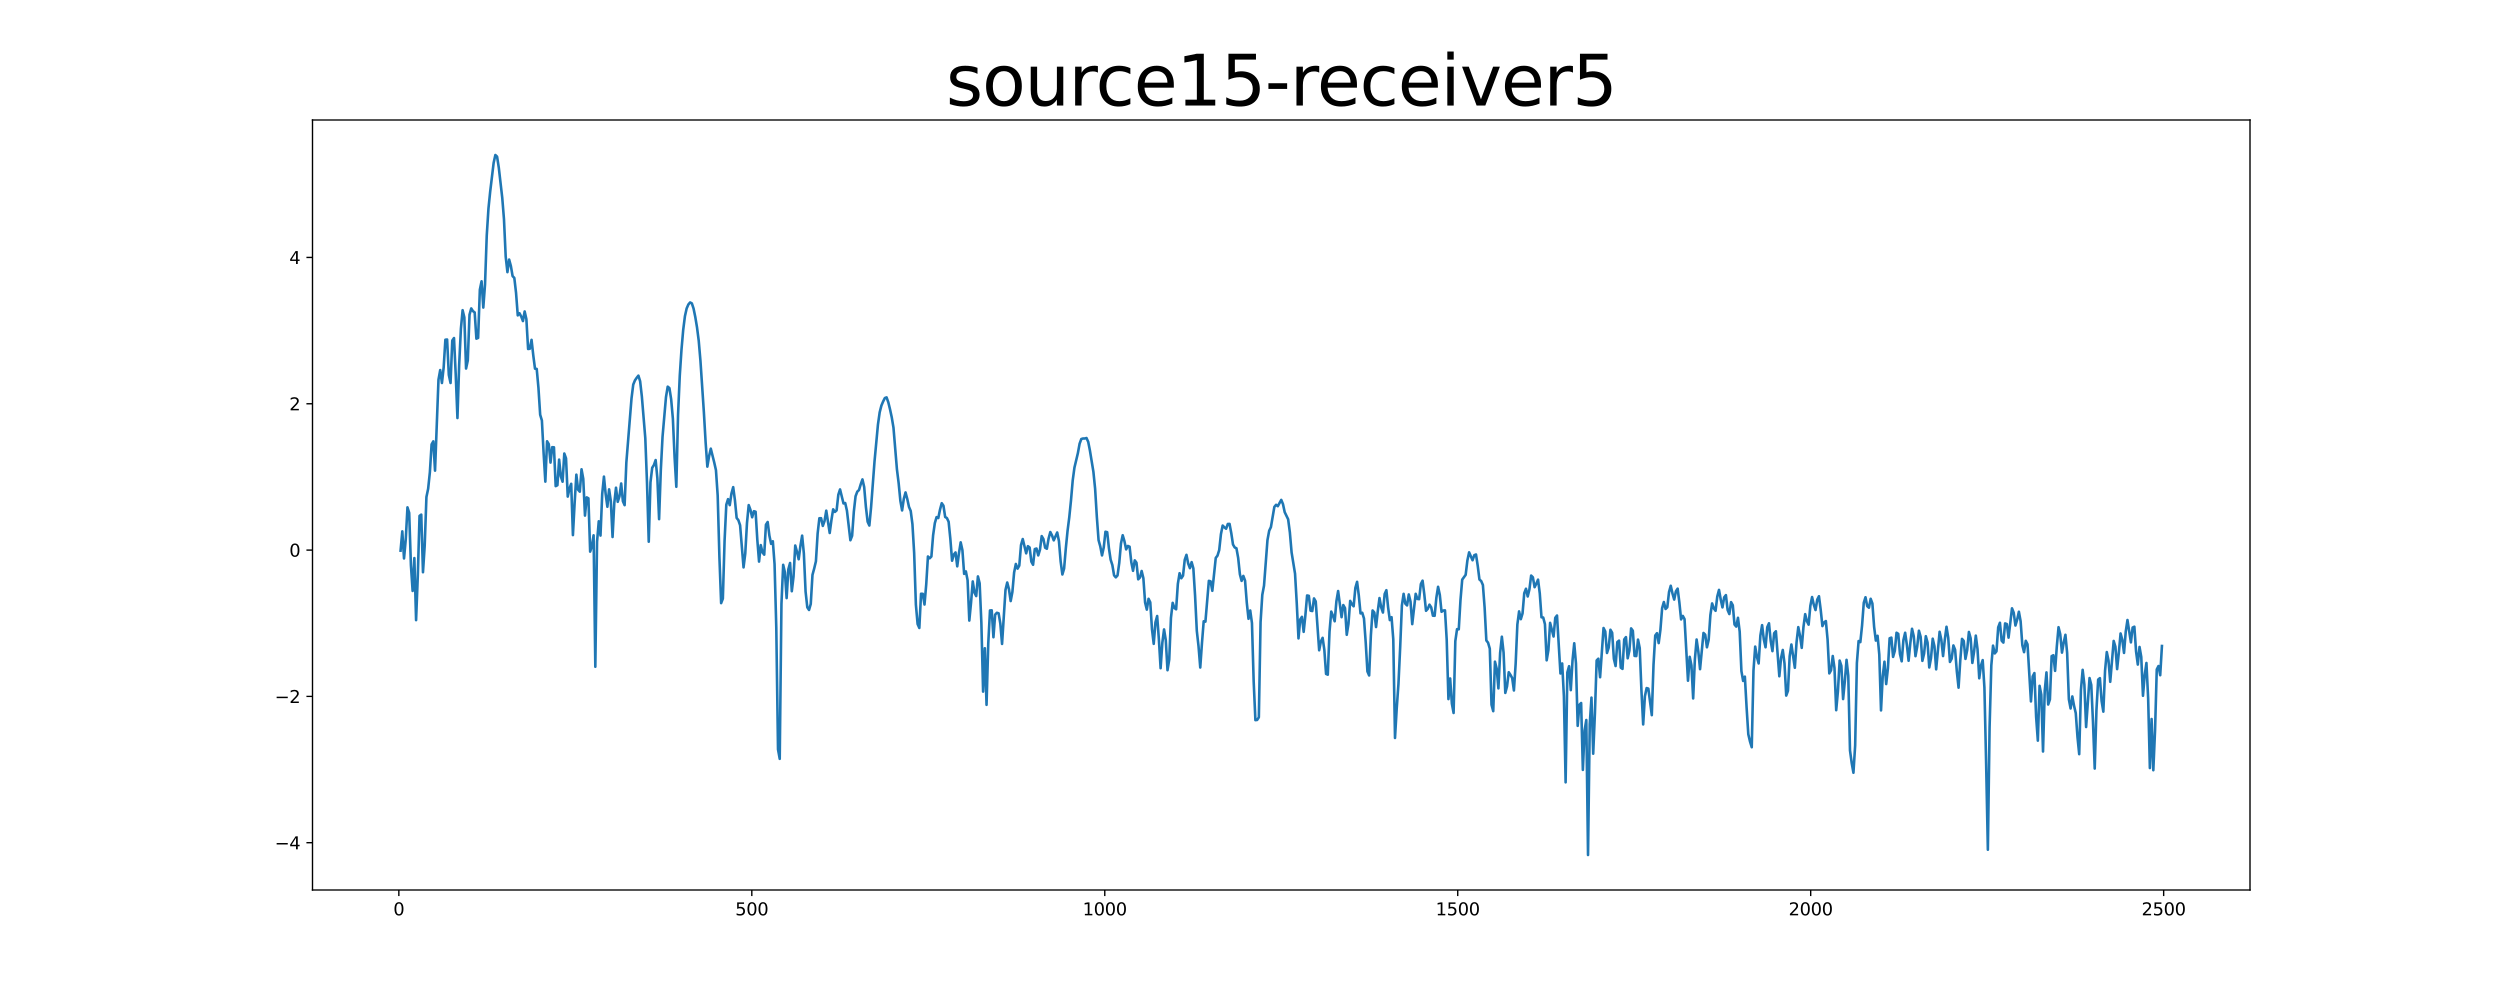 <?xml version="1.0" encoding="utf-8" standalone="no"?>
<!DOCTYPE svg PUBLIC "-//W3C//DTD SVG 1.1//EN"
  "http://www.w3.org/Graphics/SVG/1.1/DTD/svg11.dtd">
<svg xmlns:xlink="http://www.w3.org/1999/xlink" width="1440pt" height="576pt" viewBox="0 0 1440 576" xmlns="http://www.w3.org/2000/svg" version="1.1">
 <defs>
  <style type="text/css">*{stroke-linejoin: round; stroke-linecap: butt}</style>
 </defs>
 <g id="figure_1">
  <g id="patch_1">
   <path d="M 0 576 
L 1440 576 
L 1440 0 
L 0 0 
z
" style="fill: #ffffff"/>
  </g>
  <g id="axes_1">
   <g id="patch_2">
    <path d="M 180 512.64 
L 1296 512.64 
L 1296 69.12 
L 180 69.12 
z
" style="fill: #ffffff"/>
   </g>
   <g id="matplotlib.axis_1">
    <g id="xtick_1">
     <g id="line2d_1">
      <defs>
       <path id="m7118f2a9ad" d="M 0 0 
L 0 3.5 
" style="stroke: #000000; stroke-width: 0.8"/>
      </defs>
      <g>
       <use xlink:href="#m7118f2a9ad" x="229.735" y="512.64" style="stroke: #000000; stroke-width: 0.8"/>
      </g>
     </g>
     <g id="text_1">
      <!-- 0 -->
      <g transform="translate(226.553 527.238) scale(0.1 -0.1)">
       <defs>
        <path id="DejaVuSans-30" d="M 2034 4250 
Q 1547 4250 1301 3770 
Q 1056 3291 1056 2328 
Q 1056 1369 1301 889 
Q 1547 409 2034 409 
Q 2525 409 2770 889 
Q 3016 1369 3016 2328 
Q 3016 3291 2770 3770 
Q 2525 4250 2034 4250 
z
M 2034 4750 
Q 2819 4750 3233 4129 
Q 3647 3509 3647 2328 
Q 3647 1150 3233 529 
Q 2819 -91 2034 -91 
Q 1250 -91 836 529 
Q 422 1150 422 2328 
Q 422 3509 836 4129 
Q 1250 4750 2034 4750 
z
" transform="scale(0.016)"/>
       </defs>
       <use xlink:href="#DejaVuSans-30"/>
      </g>
     </g>
    </g>
    <g id="xtick_2">
     <g id="line2d_2">
      <g>
       <use xlink:href="#m7118f2a9ad" x="433.041" y="512.64" style="stroke: #000000; stroke-width: 0.8"/>
      </g>
     </g>
     <g id="text_2">
      <!-- 500 -->
      <g transform="translate(423.497 527.238) scale(0.1 -0.1)">
       <defs>
        <path id="DejaVuSans-35" d="M 691 4666 
L 3169 4666 
L 3169 4134 
L 1269 4134 
L 1269 2991 
Q 1406 3038 1543 3061 
Q 1681 3084 1819 3084 
Q 2600 3084 3056 2656 
Q 3513 2228 3513 1497 
Q 3513 744 3044 326 
Q 2575 -91 1722 -91 
Q 1428 -91 1123 -41 
Q 819 9 494 109 
L 494 744 
Q 775 591 1075 516 
Q 1375 441 1709 441 
Q 2250 441 2565 725 
Q 2881 1009 2881 1497 
Q 2881 1984 2565 2268 
Q 2250 2553 1709 2553 
Q 1456 2553 1204 2497 
Q 953 2441 691 2322 
L 691 4666 
z
" transform="scale(0.016)"/>
       </defs>
       <use xlink:href="#DejaVuSans-35"/>
       <use xlink:href="#DejaVuSans-30" x="63.623"/>
       <use xlink:href="#DejaVuSans-30" x="127.246"/>
      </g>
     </g>
    </g>
    <g id="xtick_3">
     <g id="line2d_3">
      <g>
       <use xlink:href="#m7118f2a9ad" x="636.347" y="512.64" style="stroke: #000000; stroke-width: 0.8"/>
      </g>
     </g>
     <g id="text_3">
      <!-- 1000 -->
      <g transform="translate(623.622 527.238) scale(0.1 -0.1)">
       <defs>
        <path id="DejaVuSans-31" d="M 794 531 
L 1825 531 
L 1825 4091 
L 703 3866 
L 703 4441 
L 1819 4666 
L 2450 4666 
L 2450 531 
L 3481 531 
L 3481 0 
L 794 0 
L 794 531 
z
" transform="scale(0.016)"/>
       </defs>
       <use xlink:href="#DejaVuSans-31"/>
       <use xlink:href="#DejaVuSans-30" x="63.623"/>
       <use xlink:href="#DejaVuSans-30" x="127.246"/>
       <use xlink:href="#DejaVuSans-30" x="190.869"/>
      </g>
     </g>
    </g>
    <g id="xtick_4">
     <g id="line2d_4">
      <g>
       <use xlink:href="#m7118f2a9ad" x="839.653" y="512.64" style="stroke: #000000; stroke-width: 0.8"/>
      </g>
     </g>
     <g id="text_4">
      <!-- 1500 -->
      <g transform="translate(826.928 527.238) scale(0.1 -0.1)">
       <use xlink:href="#DejaVuSans-31"/>
       <use xlink:href="#DejaVuSans-35" x="63.623"/>
       <use xlink:href="#DejaVuSans-30" x="127.246"/>
       <use xlink:href="#DejaVuSans-30" x="190.869"/>
      </g>
     </g>
    </g>
    <g id="xtick_5">
     <g id="line2d_5">
      <g>
       <use xlink:href="#m7118f2a9ad" x="1042.959" y="512.64" style="stroke: #000000; stroke-width: 0.8"/>
      </g>
     </g>
     <g id="text_5">
      <!-- 2000 -->
      <g transform="translate(1030.234 527.238) scale(0.1 -0.1)">
       <defs>
        <path id="DejaVuSans-32" d="M 1228 531 
L 3431 531 
L 3431 0 
L 469 0 
L 469 531 
Q 828 903 1448 1529 
Q 2069 2156 2228 2338 
Q 2531 2678 2651 2914 
Q 2772 3150 2772 3378 
Q 2772 3750 2511 3984 
Q 2250 4219 1831 4219 
Q 1534 4219 1204 4116 
Q 875 4013 500 3803 
L 500 4441 
Q 881 4594 1212 4672 
Q 1544 4750 1819 4750 
Q 2544 4750 2975 4387 
Q 3406 4025 3406 3419 
Q 3406 3131 3298 2873 
Q 3191 2616 2906 2266 
Q 2828 2175 2409 1742 
Q 1991 1309 1228 531 
z
" transform="scale(0.016)"/>
       </defs>
       <use xlink:href="#DejaVuSans-32"/>
       <use xlink:href="#DejaVuSans-30" x="63.623"/>
       <use xlink:href="#DejaVuSans-30" x="127.246"/>
       <use xlink:href="#DejaVuSans-30" x="190.869"/>
      </g>
     </g>
    </g>
    <g id="xtick_6">
     <g id="line2d_6">
      <g>
       <use xlink:href="#m7118f2a9ad" x="1246.265" y="512.64" style="stroke: #000000; stroke-width: 0.8"/>
      </g>
     </g>
     <g id="text_6">
      <!-- 2500 -->
      <g transform="translate(1233.54 527.238) scale(0.1 -0.1)">
       <use xlink:href="#DejaVuSans-32"/>
       <use xlink:href="#DejaVuSans-35" x="63.623"/>
       <use xlink:href="#DejaVuSans-30" x="127.246"/>
       <use xlink:href="#DejaVuSans-30" x="190.869"/>
      </g>
     </g>
    </g>
   </g>
   <g id="matplotlib.axis_2">
    <g id="ytick_1">
     <g id="line2d_7">
      <defs>
       <path id="mc33fe9602a" d="M 0 0 
L -3.5 0 
" style="stroke: #000000; stroke-width: 0.8"/>
      </defs>
      <g>
       <use xlink:href="#mc33fe9602a" x="180" y="485.411" style="stroke: #000000; stroke-width: 0.8"/>
      </g>
     </g>
     <g id="text_7">
      <!-- −4 -->
      <g transform="translate(158.258 489.21) scale(0.1 -0.1)">
       <defs>
        <path id="DejaVuSans-2212" d="M 678 2272 
L 4684 2272 
L 4684 1741 
L 678 1741 
L 678 2272 
z
" transform="scale(0.016)"/>
        <path id="DejaVuSans-34" d="M 2419 4116 
L 825 1625 
L 2419 1625 
L 2419 4116 
z
M 2253 4666 
L 3047 4666 
L 3047 1625 
L 3713 1625 
L 3713 1100 
L 3047 1100 
L 3047 0 
L 2419 0 
L 2419 1100 
L 313 1100 
L 313 1709 
L 2253 4666 
z
" transform="scale(0.016)"/>
       </defs>
       <use xlink:href="#DejaVuSans-2212"/>
       <use xlink:href="#DejaVuSans-34" x="83.789"/>
      </g>
     </g>
    </g>
    <g id="ytick_2">
     <g id="line2d_8">
      <g>
       <use xlink:href="#mc33fe9602a" x="180" y="401.126" style="stroke: #000000; stroke-width: 0.8"/>
      </g>
     </g>
     <g id="text_8">
      <!-- −2 -->
      <g transform="translate(158.258 404.925) scale(0.1 -0.1)">
       <use xlink:href="#DejaVuSans-2212"/>
       <use xlink:href="#DejaVuSans-32" x="83.789"/>
      </g>
     </g>
    </g>
    <g id="ytick_3">
     <g id="line2d_9">
      <g>
       <use xlink:href="#mc33fe9602a" x="180" y="316.842" style="stroke: #000000; stroke-width: 0.8"/>
      </g>
     </g>
     <g id="text_9">
      <!-- 0 -->
      <g transform="translate(166.637 320.641) scale(0.1 -0.1)">
       <use xlink:href="#DejaVuSans-30"/>
      </g>
     </g>
    </g>
    <g id="ytick_4">
     <g id="line2d_10">
      <g>
       <use xlink:href="#mc33fe9602a" x="180" y="232.557" style="stroke: #000000; stroke-width: 0.8"/>
      </g>
     </g>
     <g id="text_10">
      <!-- 2 -->
      <g transform="translate(166.637 236.357) scale(0.1 -0.1)">
       <use xlink:href="#DejaVuSans-32"/>
      </g>
     </g>
    </g>
    <g id="ytick_5">
     <g id="line2d_11">
      <g>
       <use xlink:href="#mc33fe9602a" x="180" y="148.273" style="stroke: #000000; stroke-width: 0.8"/>
      </g>
     </g>
     <g id="text_11">
      <!-- 4 -->
      <g transform="translate(166.637 152.072) scale(0.1 -0.1)">
       <use xlink:href="#DejaVuSans-34"/>
      </g>
     </g>
    </g>
   </g>
   <g id="line2d_12">
    <path d="M 230.727 317.18 
L 231.72 306.063 
L 232.713 321.661 
L 233.705 310.824 
L 234.698 292.234 
L 235.691 295.422 
L 236.684 325.535 
L 237.676 340.385 
L 238.669 321.457 
L 239.662 357.205 
L 240.654 331.67 
L 241.647 297.142 
L 242.64 296.42 
L 243.632 329.608 
L 244.625 314.319 
L 245.618 286.282 
L 246.611 281.523 
L 247.603 272.031 
L 248.596 255.973 
L 249.589 254.21 
L 250.581 271.088 
L 252.567 218.68 
L 253.56 213.157 
L 254.552 220.605 
L 255.545 211.687 
L 256.538 195.687 
L 257.53 195.557 
L 258.523 215.962 
L 259.516 220.604 
L 260.508 196.162 
L 261.501 194.712 
L 262.494 215.692 
L 263.487 240.786 
L 264.479 210.153 
L 265.472 189.393 
L 266.465 178.666 
L 267.457 182.811 
L 268.45 212.279 
L 269.443 207.641 
L 270.436 181.264 
L 271.428 177.651 
L 272.421 179.201 
L 273.414 179.953 
L 274.406 195.08 
L 275.399 194.63 
L 276.392 166.873 
L 277.384 162.018 
L 278.377 177.159 
L 279.37 163.923 
L 280.363 135.724 
L 281.355 120.08 
L 282.348 110.338 
L 284.333 93.832 
L 285.326 89.28 
L 286.319 90.223 
L 287.312 96.634 
L 289.297 113.954 
L 290.29 126.301 
L 291.282 147.842 
L 292.275 156.76 
L 293.268 149.506 
L 294.26 153.201 
L 295.253 159.04 
L 296.246 160.077 
L 297.239 168.667 
L 298.231 181.664 
L 299.224 180.427 
L 300.217 182.295 
L 301.209 184.937 
L 302.202 179.388 
L 303.195 183.847 
L 304.188 201.025 
L 305.18 200.87 
L 306.173 195.751 
L 307.166 204.676 
L 308.158 212.346 
L 309.151 212.51 
L 310.144 223.415 
L 311.136 238.878 
L 312.129 242.222 
L 313.122 260.984 
L 314.115 277.422 
L 315.107 254.171 
L 316.1 255.836 
L 317.093 266.456 
L 318.085 257.575 
L 319.078 257.651 
L 320.071 280.016 
L 321.064 279.489 
L 322.056 264.735 
L 323.049 274.42 
L 324.042 277.467 
L 325.034 261.223 
L 326.027 264.001 
L 327.02 286.041 
L 328.012 281.432 
L 329.005 278.673 
L 329.998 308.222 
L 330.991 289.684 
L 331.983 273.402 
L 332.976 282.07 
L 333.969 283.209 
L 334.961 270.31 
L 335.954 275.805 
L 336.947 296.976 
L 337.94 286.485 
L 338.932 287.052 
L 339.925 317.745 
L 340.918 314.634 
L 341.91 308.345 
L 342.903 384.055 
L 343.896 312.087 
L 344.888 300.257 
L 345.881 308.487 
L 346.874 284.512 
L 347.867 274.526 
L 348.859 284.583 
L 349.852 291.897 
L 350.845 281.867 
L 351.837 288.744 
L 352.83 309.317 
L 353.823 289.803 
L 354.816 280.914 
L 355.808 289.048 
L 356.801 285.931 
L 357.794 278.497 
L 358.786 288.701 
L 359.779 290.976 
L 360.772 266.436 
L 363.75 229.477 
L 364.743 221.516 
L 365.735 219.084 
L 366.728 217.622 
L 367.721 216.363 
L 368.713 219.581 
L 369.706 228.377 
L 371.692 252.388 
L 372.684 278.382 
L 373.677 312.025 
L 374.67 277.857 
L 375.662 269.452 
L 376.655 267.851 
L 377.648 264.995 
L 378.64 275.382 
L 379.633 299.03 
L 380.626 270.831 
L 381.619 251.611 
L 383.604 228.712 
L 384.597 222.716 
L 385.589 223.547 
L 386.582 229.951 
L 387.575 241.178 
L 388.568 263.481 
L 389.56 280.391 
L 390.553 238.961 
L 391.546 216.404 
L 392.538 201.386 
L 393.531 189.95 
L 394.524 182.086 
L 395.516 177.653 
L 396.509 175.367 
L 397.502 174.207 
L 398.495 174.712 
L 399.487 177.709 
L 400.48 182.566 
L 401.473 188.517 
L 402.465 196.249 
L 403.458 207.87 
L 405.444 237.627 
L 406.436 254.73 
L 407.429 268.785 
L 408.422 262.798 
L 409.414 258.416 
L 411.4 266.402 
L 412.392 270.834 
L 413.385 285.418 
L 414.378 320.868 
L 415.371 347.409 
L 416.363 344.81 
L 417.356 311.386 
L 418.349 290.705 
L 419.341 287.5 
L 420.334 290.967 
L 421.327 284.21 
L 422.32 280.587 
L 423.312 288.077 
L 424.305 298.341 
L 425.298 299.599 
L 426.29 302.547 
L 428.276 326.821 
L 429.268 318.858 
L 430.261 301.261 
L 431.254 290.941 
L 432.247 293.654 
L 433.239 297.953 
L 434.232 294.45 
L 435.225 294.752 
L 436.217 310.964 
L 437.21 323.478 
L 438.203 313.98 
L 439.196 318.221 
L 440.188 319.492 
L 441.181 302.223 
L 442.174 300.672 
L 443.166 308.497 
L 444.159 313.264 
L 445.152 311.773 
L 446.144 324.925 
L 447.137 361.493 
L 448.13 431.622 
L 449.123 437.101 
L 450.115 347.853 
L 451.108 325.337 
L 452.101 329.628 
L 453.093 344.51 
L 454.086 327.934 
L 455.079 324.273 
L 456.072 340.555 
L 457.064 332.164 
L 458.057 314.215 
L 459.05 317.81 
L 460.042 322.134 
L 461.035 314.434 
L 462.028 308.522 
L 463.02 318.827 
L 464.013 340.76 
L 465.006 349.822 
L 465.999 351.346 
L 466.991 347.888 
L 467.984 331.129 
L 468.977 327.469 
L 469.969 323.292 
L 470.962 307.246 
L 471.955 298.517 
L 472.948 298.475 
L 473.94 302.926 
L 474.933 300.081 
L 475.926 294.138 
L 477.911 307.001 
L 478.904 299.556 
L 479.896 293.37 
L 480.889 294.869 
L 481.882 293.995 
L 482.875 284.969 
L 483.867 281.901 
L 485.853 289.985 
L 486.845 289.753 
L 487.838 294.182 
L 489.824 311.184 
L 490.816 308.616 
L 491.809 294.685 
L 492.802 285.838 
L 493.794 283.194 
L 494.787 282.251 
L 495.78 278.925 
L 496.772 276.129 
L 497.765 280.536 
L 498.758 291.996 
L 499.751 300.52 
L 500.743 302.705 
L 501.736 292.181 
L 503.721 265.781 
L 505.707 244.466 
L 506.7 237.479 
L 507.692 233.598 
L 508.685 231.249 
L 509.678 229.253 
L 510.67 228.887 
L 511.663 231.727 
L 512.656 235.783 
L 513.648 240.39 
L 514.641 246.333 
L 516.627 270.286 
L 517.619 278.259 
L 518.612 288.43 
L 519.605 294.005 
L 520.597 287.304 
L 521.59 283.63 
L 522.583 287.38 
L 523.576 291.977 
L 524.568 294.299 
L 525.561 301.922 
L 526.554 318.536 
L 527.546 348.26 
L 528.539 359.446 
L 529.532 361.708 
L 530.524 342.002 
L 531.517 342.048 
L 532.51 348.212 
L 533.503 336.653 
L 534.495 320.536 
L 535.488 321.574 
L 536.481 320.559 
L 537.473 308.314 
L 538.466 301.302 
L 539.459 297.856 
L 540.452 298.403 
L 541.444 293.546 
L 542.437 289.837 
L 543.43 291.285 
L 544.422 297.8 
L 545.415 298.392 
L 546.408 300.544 
L 547.4 310.407 
L 548.393 322.974 
L 549.386 319.442 
L 550.379 318.206 
L 551.371 326.211 
L 552.364 318.589 
L 553.357 312.38 
L 554.349 316.905 
L 555.342 330.55 
L 556.335 329.118 
L 557.328 334.203 
L 558.32 357.455 
L 559.313 347.176 
L 560.306 334.911 
L 561.298 341.363 
L 562.291 343.338 
L 563.284 332.008 
L 564.276 335.984 
L 565.269 358.824 
L 566.262 398.371 
L 567.255 373.387 
L 568.247 405.987 
L 569.24 370.573 
L 570.233 351.631 
L 571.225 351.539 
L 572.218 367.057 
L 573.211 354.034 
L 574.204 352.957 
L 575.196 353.268 
L 576.189 359.197 
L 577.182 370.907 
L 579.167 339.77 
L 580.16 335.521 
L 581.152 339.334 
L 582.145 346.217 
L 583.138 340.933 
L 584.131 329.76 
L 585.123 324.836 
L 586.116 327.551 
L 587.109 325.781 
L 588.101 313.95 
L 589.094 310.486 
L 591.08 318.723 
L 592.072 314.595 
L 593.065 315.355 
L 594.058 323.516 
L 595.05 325.311 
L 596.043 316.257 
L 597.036 315.956 
L 598.028 319.915 
L 599.021 316.632 
L 600.014 308.796 
L 601.007 310.497 
L 601.999 315.471 
L 602.992 316.087 
L 603.985 310.216 
L 604.977 306.459 
L 605.97 308.42 
L 606.963 311.247 
L 608.948 306.702 
L 609.941 311.616 
L 610.934 323.424 
L 611.926 330.898 
L 612.919 327.5 
L 613.912 315.83 
L 614.904 305.808 
L 615.897 297.974 
L 616.89 288.23 
L 617.883 276.717 
L 618.875 269.337 
L 620.861 260.99 
L 621.853 255.544 
L 622.846 252.861 
L 623.839 252.565 
L 624.832 252.565 
L 625.824 252.302 
L 626.817 254.526 
L 627.81 259.61 
L 629.795 271.712 
L 630.788 281.531 
L 631.78 297.723 
L 632.773 311.129 
L 633.766 314.729 
L 634.759 319.92 
L 635.751 315.311 
L 636.744 306.277 
L 637.737 306.545 
L 638.729 315.672 
L 639.722 322.364 
L 640.715 325.463 
L 641.708 331.385 
L 642.7 332.553 
L 643.693 331.445 
L 644.686 324.282 
L 645.678 313.056 
L 646.671 308.291 
L 647.664 311.681 
L 648.656 316.448 
L 649.649 314.461 
L 650.642 314.903 
L 651.635 323.853 
L 652.627 328.792 
L 653.62 322.763 
L 654.613 324.128 
L 655.605 333.683 
L 656.598 332.665 
L 657.591 328.883 
L 658.584 333.056 
L 659.576 347.048 
L 660.569 351.142 
L 661.562 344.906 
L 662.554 346.939 
L 663.547 362.534 
L 664.54 370.858 
L 665.532 358.503 
L 666.525 354.819 
L 667.518 368.353 
L 668.511 384.886 
L 669.503 370.254 
L 670.496 362.547 
L 671.489 368.703 
L 672.481 386.052 
L 673.474 379.895 
L 674.467 355.905 
L 675.46 347.243 
L 676.452 350.188 
L 677.445 350.955 
L 678.438 336.325 
L 679.43 330.167 
L 680.423 333.076 
L 681.416 331.583 
L 682.408 322.455 
L 683.401 319.578 
L 684.394 324.603 
L 685.387 327.266 
L 686.379 323.782 
L 687.372 327.4 
L 688.365 343.157 
L 689.357 363.327 
L 690.35 372.241 
L 691.343 384.491 
L 692.336 370.337 
L 693.328 357.855 
L 694.321 358.074 
L 696.306 334.564 
L 697.299 334.852 
L 698.292 340.303 
L 700.277 321.355 
L 701.27 320.054 
L 702.263 316.835 
L 703.255 307.669 
L 704.248 302.714 
L 705.241 303.753 
L 706.233 304.554 
L 707.226 301.807 
L 708.219 301.769 
L 709.212 307.06 
L 710.204 313.623 
L 711.197 315.338 
L 712.19 315.811 
L 713.182 321.342 
L 714.175 330.771 
L 715.168 334.59 
L 716.16 331.725 
L 717.153 334.446 
L 718.146 347.133 
L 719.139 356.428 
L 720.131 351.637 
L 721.124 358.879 
L 722.117 392.575 
L 723.109 414.8 
L 724.102 414.694 
L 725.095 413.16 
L 726.088 358.303 
L 727.08 342.63 
L 728.073 337.32 
L 730.058 311.096 
L 731.051 305.694 
L 732.044 303.618 
L 734.029 291.958 
L 735.022 290.768 
L 736.015 291.576 
L 738 287.938 
L 738.993 290.357 
L 739.985 294.993 
L 741.971 299.111 
L 742.964 306.695 
L 743.956 318.189 
L 745.942 330.445 
L 746.934 347.571 
L 747.927 367.709 
L 748.92 356.808 
L 749.912 355.301 
L 750.905 363.95 
L 751.898 354.423 
L 752.891 342.995 
L 753.883 343.19 
L 754.876 351.741 
L 755.869 351.96 
L 756.861 344.699 
L 757.854 346.431 
L 759.84 374.569 
L 760.832 369.438 
L 761.825 367.391 
L 762.818 374.323 
L 763.81 388.178 
L 764.803 388.625 
L 765.796 363.876 
L 766.788 352.275 
L 767.781 354.656 
L 768.774 357.859 
L 769.767 346.32 
L 770.759 340.429 
L 772.745 355.502 
L 773.737 348.52 
L 774.73 350.262 
L 775.723 365.644 
L 776.716 359.361 
L 777.708 346.113 
L 778.701 348.027 
L 779.694 349.224 
L 780.686 338.64 
L 781.679 335.13 
L 782.672 343.048 
L 783.664 353.328 
L 784.657 352.963 
L 785.65 356.241 
L 786.643 369.954 
L 787.635 386.756 
L 788.628 389.064 
L 789.621 365.92 
L 790.613 351.627 
L 791.606 352.8 
L 792.599 361.177 
L 793.592 352.084 
L 794.584 344.477 
L 795.577 349.903 
L 796.57 352.82 
L 797.562 342.154 
L 798.555 339.949 
L 799.548 349.851 
L 800.54 357.179 
L 801.533 355.501 
L 802.526 368.223 
L 803.519 425.069 
L 804.511 408.052 
L 805.504 393.974 
L 806.497 372.959 
L 807.489 348.767 
L 808.482 342.052 
L 809.475 347.725 
L 810.468 348.727 
L 811.46 342.387 
L 812.453 346.517 
L 813.446 359.503 
L 815.431 342.035 
L 816.424 344.965 
L 817.416 345.137 
L 818.409 336.424 
L 819.402 334.456 
L 820.395 342.35 
L 821.387 351.815 
L 822.38 350.694 
L 823.373 348.278 
L 824.365 349.829 
L 825.358 354.637 
L 826.351 354.697 
L 827.344 344.283 
L 828.336 337.99 
L 829.329 342.656 
L 830.322 352.391 
L 831.314 351.665 
L 832.307 351.561 
L 833.3 368.47 
L 834.292 402.678 
L 835.285 390.795 
L 836.278 405.272 
L 837.271 410.671 
L 838.263 369.265 
L 839.256 362.403 
L 840.249 362.477 
L 841.241 345.555 
L 842.234 333.855 
L 844.22 331.104 
L 845.212 322.836 
L 846.205 318.145 
L 848.19 322.707 
L 849.183 319.808 
L 850.176 319.375 
L 851.168 325.887 
L 852.161 333.815 
L 853.154 334.662 
L 854.147 336.96 
L 855.139 349.968 
L 856.132 368.896 
L 857.125 370.189 
L 858.117 373.629 
L 859.11 405.92 
L 860.103 409.641 
L 861.096 381.117 
L 862.088 385.108 
L 863.081 396.504 
L 864.074 376.068 
L 865.066 366.741 
L 866.059 375.857 
L 867.052 399.121 
L 868.044 395.351 
L 869.037 387.21 
L 870.03 388.736 
L 871.023 390.568 
L 872.015 397.714 
L 873.008 382.414 
L 874.001 359.704 
L 874.993 352.153 
L 875.986 356.646 
L 876.979 353.328 
L 877.972 341.657 
L 878.964 339.108 
L 879.957 343.571 
L 880.95 339.447 
L 881.942 331.526 
L 882.935 332.516 
L 883.928 338.225 
L 884.92 336.182 
L 885.913 333.876 
L 886.906 341.781 
L 887.899 355.563 
L 888.891 355.695 
L 889.884 359.515 
L 890.877 380.344 
L 891.869 374.456 
L 892.862 358.762 
L 894.848 366.637 
L 895.84 355.844 
L 896.833 354.538 
L 898.818 387.922 
L 899.811 382.156 
L 900.804 401.019 
L 901.796 450.625 
L 902.789 387.334 
L 903.782 383.731 
L 904.775 397.525 
L 905.767 380.479 
L 906.76 370.52 
L 907.753 382.134 
L 908.745 418.082 
L 909.738 405.968 
L 910.731 404.937 
L 911.724 443.458 
L 912.716 420.817 
L 913.709 414.723 
L 914.702 492.48 
L 915.694 417.191 
L 916.687 401.823 
L 917.68 434.138 
L 918.672 410.841 
L 919.665 380.405 
L 920.658 379.413 
L 921.651 390.092 
L 923.636 361.737 
L 924.629 363.735 
L 925.621 376.119 
L 926.614 372.992 
L 927.607 362.734 
L 928.6 364.471 
L 929.592 379.475 
L 930.585 383.643 
L 931.578 369.829 
L 932.57 369.003 
L 933.563 384.555 
L 934.556 385.28 
L 935.548 368.303 
L 936.541 366.978 
L 937.534 379.177 
L 938.527 374.729 
L 939.519 361.95 
L 940.512 363.322 
L 941.505 377.8 
L 942.497 377.896 
L 943.49 368.415 
L 944.483 373.283 
L 945.476 398.013 
L 946.468 417.27 
L 947.461 401.042 
L 948.454 396.334 
L 949.446 396.649 
L 951.432 411.936 
L 952.424 382.887 
L 953.417 366.05 
L 954.41 364.718 
L 955.403 370.429 
L 956.395 362.814 
L 957.388 350.271 
L 958.381 346.751 
L 959.373 350.766 
L 960.366 349.775 
L 961.359 340.99 
L 962.352 337.394 
L 963.344 341.845 
L 964.337 345.359 
L 965.33 340.56 
L 966.322 339.055 
L 967.315 347.036 
L 968.308 356.781 
L 969.3 354.768 
L 970.293 356.602 
L 972.279 392.087 
L 973.271 378.33 
L 974.264 383.26 
L 975.257 402.296 
L 976.249 379.797 
L 977.242 368.357 
L 978.235 375.284 
L 979.228 385.445 
L 981.213 364.587 
L 982.206 365.575 
L 983.198 372.843 
L 984.191 368.526 
L 985.184 354.24 
L 986.176 347.578 
L 987.169 350.457 
L 988.162 351.821 
L 989.155 343.569 
L 990.147 339.767 
L 991.14 345.311 
L 992.133 349.859 
L 993.125 344.056 
L 994.118 342.785 
L 995.111 351.372 
L 996.104 353.693 
L 997.096 346.825 
L 998.089 348.633 
L 999.082 359.734 
L 1000.074 360.915 
L 1001.067 355.839 
L 1002.06 363.816 
L 1003.052 386.514 
L 1004.045 392.216 
L 1005.038 389.742 
L 1006.031 407.357 
L 1007.023 422.93 
L 1008.016 427.186 
L 1009.009 430.41 
L 1010.001 386.264 
L 1010.994 372.439 
L 1011.987 378.397 
L 1012.98 382.146 
L 1013.972 366.097 
L 1014.965 360.087 
L 1015.958 368.297 
L 1016.95 372.834 
L 1017.943 361.281 
L 1018.936 359.008 
L 1019.928 369.206 
L 1020.921 375.059 
L 1021.914 364.736 
L 1022.907 363.61 
L 1024.892 389.532 
L 1025.885 379.032 
L 1026.877 374.377 
L 1027.87 382.14 
L 1028.863 400.657 
L 1029.856 397.914 
L 1030.848 377.98 
L 1031.841 371.23 
L 1033.826 384.64 
L 1034.819 369.842 
L 1035.812 361.222 
L 1036.804 366.21 
L 1037.797 373.179 
L 1038.79 361.158 
L 1039.783 353.747 
L 1040.775 357.772 
L 1041.768 359.804 
L 1042.761 348.955 
L 1043.753 343.892 
L 1044.746 348.297 
L 1045.739 351.389 
L 1046.732 345.377 
L 1047.724 343.432 
L 1048.717 351.182 
L 1049.71 360.627 
L 1050.702 358.497 
L 1051.695 357.732 
L 1052.688 368.385 
L 1053.68 387.882 
L 1054.673 386.081 
L 1055.666 377.863 
L 1056.659 384.769 
L 1057.651 409.077 
L 1058.644 398.12 
L 1059.637 380.489 
L 1060.629 383.545 
L 1061.622 402.664 
L 1062.615 392.46 
L 1063.608 380.075 
L 1064.6 389.255 
L 1065.593 432.235 
L 1066.586 439.562 
L 1067.578 445.107 
L 1068.571 429.405 
L 1069.564 381.892 
L 1070.556 369.238 
L 1071.549 369.865 
L 1072.542 360.352 
L 1073.535 347.178 
L 1074.527 344.013 
L 1075.52 349.155 
L 1076.513 350.037 
L 1077.505 344.901 
L 1078.498 347.616 
L 1079.491 361.088 
L 1080.484 368.968 
L 1081.476 366.211 
L 1082.469 377.069 
L 1083.462 409.194 
L 1084.454 389.468 
L 1085.447 381.129 
L 1086.44 394.025 
L 1087.432 384.969 
L 1088.425 367.661 
L 1089.418 367.273 
L 1090.411 378.377 
L 1091.403 374.892 
L 1092.396 364.446 
L 1093.389 365.092 
L 1094.381 376.714 
L 1095.374 380.916 
L 1096.367 368.681 
L 1097.36 364.457 
L 1098.352 371.435 
L 1099.345 380.599 
L 1100.338 370.505 
L 1101.33 362.176 
L 1102.323 366.503 
L 1103.316 377.962 
L 1104.308 372.452 
L 1105.301 363.292 
L 1106.294 366.84 
L 1107.287 380.656 
L 1108.279 376.437 
L 1109.272 366.446 
L 1110.265 370.105 
L 1111.257 384.462 
L 1112.25 379.085 
L 1113.243 367.879 
L 1114.236 372.245 
L 1115.228 385.546 
L 1117.214 363.896 
L 1118.206 368.534 
L 1119.199 377.897 
L 1120.192 368.563 
L 1121.184 361.012 
L 1122.177 367.321 
L 1123.17 381.279 
L 1124.163 379.373 
L 1125.155 371.774 
L 1126.148 374.305 
L 1127.141 386.864 
L 1128.133 396.101 
L 1129.126 380.249 
L 1130.119 367.992 
L 1131.112 369.18 
L 1132.104 379.526 
L 1133.097 374.443 
L 1134.09 364.001 
L 1135.082 367.619 
L 1136.075 381.842 
L 1137.068 375.304 
L 1138.06 366.118 
L 1139.053 373.977 
L 1140.046 390.694 
L 1141.039 383.371 
L 1142.031 380.222 
L 1143.024 396.114 
L 1144.017 440.17 
L 1145.009 489.446 
L 1146.002 418.814 
L 1146.995 383.294 
L 1147.988 371.882 
L 1148.98 376.373 
L 1149.973 375.173 
L 1150.966 361.343 
L 1151.958 358.708 
L 1152.951 369.033 
L 1153.944 370.136 
L 1154.936 359.09 
L 1155.929 359.48 
L 1156.922 367.286 
L 1158.907 350.392 
L 1159.9 352.906 
L 1160.893 360.304 
L 1161.885 356.906 
L 1162.878 352.354 
L 1163.871 357.819 
L 1164.864 371.599 
L 1165.856 375.646 
L 1166.849 369.103 
L 1167.842 371.133 
L 1169.827 404.02 
L 1170.82 389.639 
L 1171.812 387.684 
L 1172.805 412.91 
L 1173.798 426.611 
L 1174.791 395.027 
L 1175.783 400.151 
L 1176.776 432.863 
L 1177.769 397.893 
L 1178.761 387.299 
L 1179.754 405.804 
L 1180.747 402.882 
L 1181.74 377.942 
L 1182.732 377.425 
L 1183.725 386.422 
L 1184.718 372.432 
L 1185.71 361.264 
L 1186.703 365.35 
L 1187.696 375.913 
L 1188.688 370.111 
L 1189.681 365.633 
L 1190.674 376.129 
L 1191.667 402.798 
L 1192.659 408.087 
L 1193.652 401.148 
L 1194.645 406.487 
L 1195.637 410.747 
L 1196.63 424.535 
L 1197.623 434.399 
L 1198.616 397.437 
L 1199.608 385.823 
L 1200.601 394.344 
L 1201.594 418.767 
L 1203.579 390.553 
L 1204.572 394.546 
L 1205.564 415.977 
L 1206.557 442.688 
L 1207.55 409.033 
L 1208.543 391.443 
L 1209.535 390.61 
L 1210.528 403.782 
L 1211.521 409.915 
L 1212.513 386.299 
L 1213.506 375.585 
L 1214.499 380.497 
L 1215.492 392.727 
L 1217.477 369.177 
L 1218.47 372.529 
L 1219.462 385.402 
L 1220.455 375.826 
L 1221.448 364.873 
L 1222.44 368.558 
L 1223.433 376.084 
L 1224.426 363.815 
L 1225.419 357.119 
L 1227.404 370.01 
L 1228.397 361.474 
L 1229.389 360.976 
L 1230.382 375.297 
L 1231.375 382.79 
L 1232.368 372.645 
L 1233.36 378.382 
L 1234.353 400.769 
L 1235.346 388.864 
L 1236.338 381.873 
L 1237.331 402.182 
L 1238.324 442.386 
L 1239.316 414.151 
L 1240.309 443.648 
L 1241.302 420.847 
L 1242.295 385.591 
L 1243.287 383.637 
L 1244.28 388.931 
L 1245.273 372.084 
L 1245.273 372.084 
" clip-path="url(#p4e142036e8)" style="fill: none; stroke: #1f77b4; stroke-width: 1.5; stroke-linecap: square"/>
   </g>
   <g id="patch_3">
    <path d="M 180 512.64 
L 180 69.12 
" style="fill: none; stroke: #000000; stroke-width: 0.8; stroke-linejoin: miter; stroke-linecap: square"/>
   </g>
   <g id="patch_4">
    <path d="M 1296 512.64 
L 1296 69.12 
" style="fill: none; stroke: #000000; stroke-width: 0.8; stroke-linejoin: miter; stroke-linecap: square"/>
   </g>
   <g id="patch_5">
    <path d="M 180 512.64 
L 1296 512.64 
" style="fill: none; stroke: #000000; stroke-width: 0.8; stroke-linejoin: miter; stroke-linecap: square"/>
   </g>
   <g id="patch_6">
    <path d="M 180 69.12 
L 1296 69.12 
" style="fill: none; stroke: #000000; stroke-width: 0.8; stroke-linejoin: miter; stroke-linecap: square"/>
   </g>
   <g id="text_12">
    <!-- source15-receiver5 -->
    <g transform="translate(544.9 60.801) scale(0.4 -0.4)">
     <defs>
      <path id="DejaVuSans-73" d="M 2834 3397 
L 2834 2853 
Q 2591 2978 2328 3040 
Q 2066 3103 1784 3103 
Q 1356 3103 1142 2972 
Q 928 2841 928 2578 
Q 928 2378 1081 2264 
Q 1234 2150 1697 2047 
L 1894 2003 
Q 2506 1872 2764 1633 
Q 3022 1394 3022 966 
Q 3022 478 2636 193 
Q 2250 -91 1575 -91 
Q 1294 -91 989 -36 
Q 684 19 347 128 
L 347 722 
Q 666 556 975 473 
Q 1284 391 1588 391 
Q 1994 391 2212 530 
Q 2431 669 2431 922 
Q 2431 1156 2273 1281 
Q 2116 1406 1581 1522 
L 1381 1569 
Q 847 1681 609 1914 
Q 372 2147 372 2553 
Q 372 3047 722 3315 
Q 1072 3584 1716 3584 
Q 2034 3584 2315 3537 
Q 2597 3491 2834 3397 
z
" transform="scale(0.016)"/>
      <path id="DejaVuSans-6f" d="M 1959 3097 
Q 1497 3097 1228 2736 
Q 959 2375 959 1747 
Q 959 1119 1226 758 
Q 1494 397 1959 397 
Q 2419 397 2687 759 
Q 2956 1122 2956 1747 
Q 2956 2369 2687 2733 
Q 2419 3097 1959 3097 
z
M 1959 3584 
Q 2709 3584 3137 3096 
Q 3566 2609 3566 1747 
Q 3566 888 3137 398 
Q 2709 -91 1959 -91 
Q 1206 -91 779 398 
Q 353 888 353 1747 
Q 353 2609 779 3096 
Q 1206 3584 1959 3584 
z
" transform="scale(0.016)"/>
      <path id="DejaVuSans-75" d="M 544 1381 
L 544 3500 
L 1119 3500 
L 1119 1403 
Q 1119 906 1312 657 
Q 1506 409 1894 409 
Q 2359 409 2629 706 
Q 2900 1003 2900 1516 
L 2900 3500 
L 3475 3500 
L 3475 0 
L 2900 0 
L 2900 538 
Q 2691 219 2414 64 
Q 2138 -91 1772 -91 
Q 1169 -91 856 284 
Q 544 659 544 1381 
z
M 1991 3584 
L 1991 3584 
z
" transform="scale(0.016)"/>
      <path id="DejaVuSans-72" d="M 2631 2963 
Q 2534 3019 2420 3045 
Q 2306 3072 2169 3072 
Q 1681 3072 1420 2755 
Q 1159 2438 1159 1844 
L 1159 0 
L 581 0 
L 581 3500 
L 1159 3500 
L 1159 2956 
Q 1341 3275 1631 3429 
Q 1922 3584 2338 3584 
Q 2397 3584 2469 3576 
Q 2541 3569 2628 3553 
L 2631 2963 
z
" transform="scale(0.016)"/>
      <path id="DejaVuSans-63" d="M 3122 3366 
L 3122 2828 
Q 2878 2963 2633 3030 
Q 2388 3097 2138 3097 
Q 1578 3097 1268 2742 
Q 959 2388 959 1747 
Q 959 1106 1268 751 
Q 1578 397 2138 397 
Q 2388 397 2633 464 
Q 2878 531 3122 666 
L 3122 134 
Q 2881 22 2623 -34 
Q 2366 -91 2075 -91 
Q 1284 -91 818 406 
Q 353 903 353 1747 
Q 353 2603 823 3093 
Q 1294 3584 2113 3584 
Q 2378 3584 2631 3529 
Q 2884 3475 3122 3366 
z
" transform="scale(0.016)"/>
      <path id="DejaVuSans-65" d="M 3597 1894 
L 3597 1613 
L 953 1613 
Q 991 1019 1311 708 
Q 1631 397 2203 397 
Q 2534 397 2845 478 
Q 3156 559 3463 722 
L 3463 178 
Q 3153 47 2828 -22 
Q 2503 -91 2169 -91 
Q 1331 -91 842 396 
Q 353 884 353 1716 
Q 353 2575 817 3079 
Q 1281 3584 2069 3584 
Q 2775 3584 3186 3129 
Q 3597 2675 3597 1894 
z
M 3022 2063 
Q 3016 2534 2758 2815 
Q 2500 3097 2075 3097 
Q 1594 3097 1305 2825 
Q 1016 2553 972 2059 
L 3022 2063 
z
" transform="scale(0.016)"/>
      <path id="DejaVuSans-2d" d="M 313 2009 
L 1997 2009 
L 1997 1497 
L 313 1497 
L 313 2009 
z
" transform="scale(0.016)"/>
      <path id="DejaVuSans-69" d="M 603 3500 
L 1178 3500 
L 1178 0 
L 603 0 
L 603 3500 
z
M 603 4863 
L 1178 4863 
L 1178 4134 
L 603 4134 
L 603 4863 
z
" transform="scale(0.016)"/>
      <path id="DejaVuSans-76" d="M 191 3500 
L 800 3500 
L 1894 563 
L 2988 3500 
L 3597 3500 
L 2284 0 
L 1503 0 
L 191 3500 
z
" transform="scale(0.016)"/>
     </defs>
     <use xlink:href="#DejaVuSans-73"/>
     <use xlink:href="#DejaVuSans-6f" x="52.1"/>
     <use xlink:href="#DejaVuSans-75" x="113.281"/>
     <use xlink:href="#DejaVuSans-72" x="176.66"/>
     <use xlink:href="#DejaVuSans-63" x="215.523"/>
     <use xlink:href="#DejaVuSans-65" x="270.504"/>
     <use xlink:href="#DejaVuSans-31" x="332.027"/>
     <use xlink:href="#DejaVuSans-35" x="395.65"/>
     <use xlink:href="#DejaVuSans-2d" x="459.273"/>
     <use xlink:href="#DejaVuSans-72" x="495.357"/>
     <use xlink:href="#DejaVuSans-65" x="534.221"/>
     <use xlink:href="#DejaVuSans-63" x="595.744"/>
     <use xlink:href="#DejaVuSans-65" x="650.725"/>
     <use xlink:href="#DejaVuSans-69" x="712.248"/>
     <use xlink:href="#DejaVuSans-76" x="740.031"/>
     <use xlink:href="#DejaVuSans-65" x="799.211"/>
     <use xlink:href="#DejaVuSans-72" x="860.734"/>
     <use xlink:href="#DejaVuSans-35" x="901.848"/>
    </g>
   </g>
  </g>
 </g>
 <defs>
  <clipPath id="p4e142036e8">
   <rect x="180" y="69.12" width="1116" height="443.52"/>
  </clipPath>
 </defs>
</svg>
